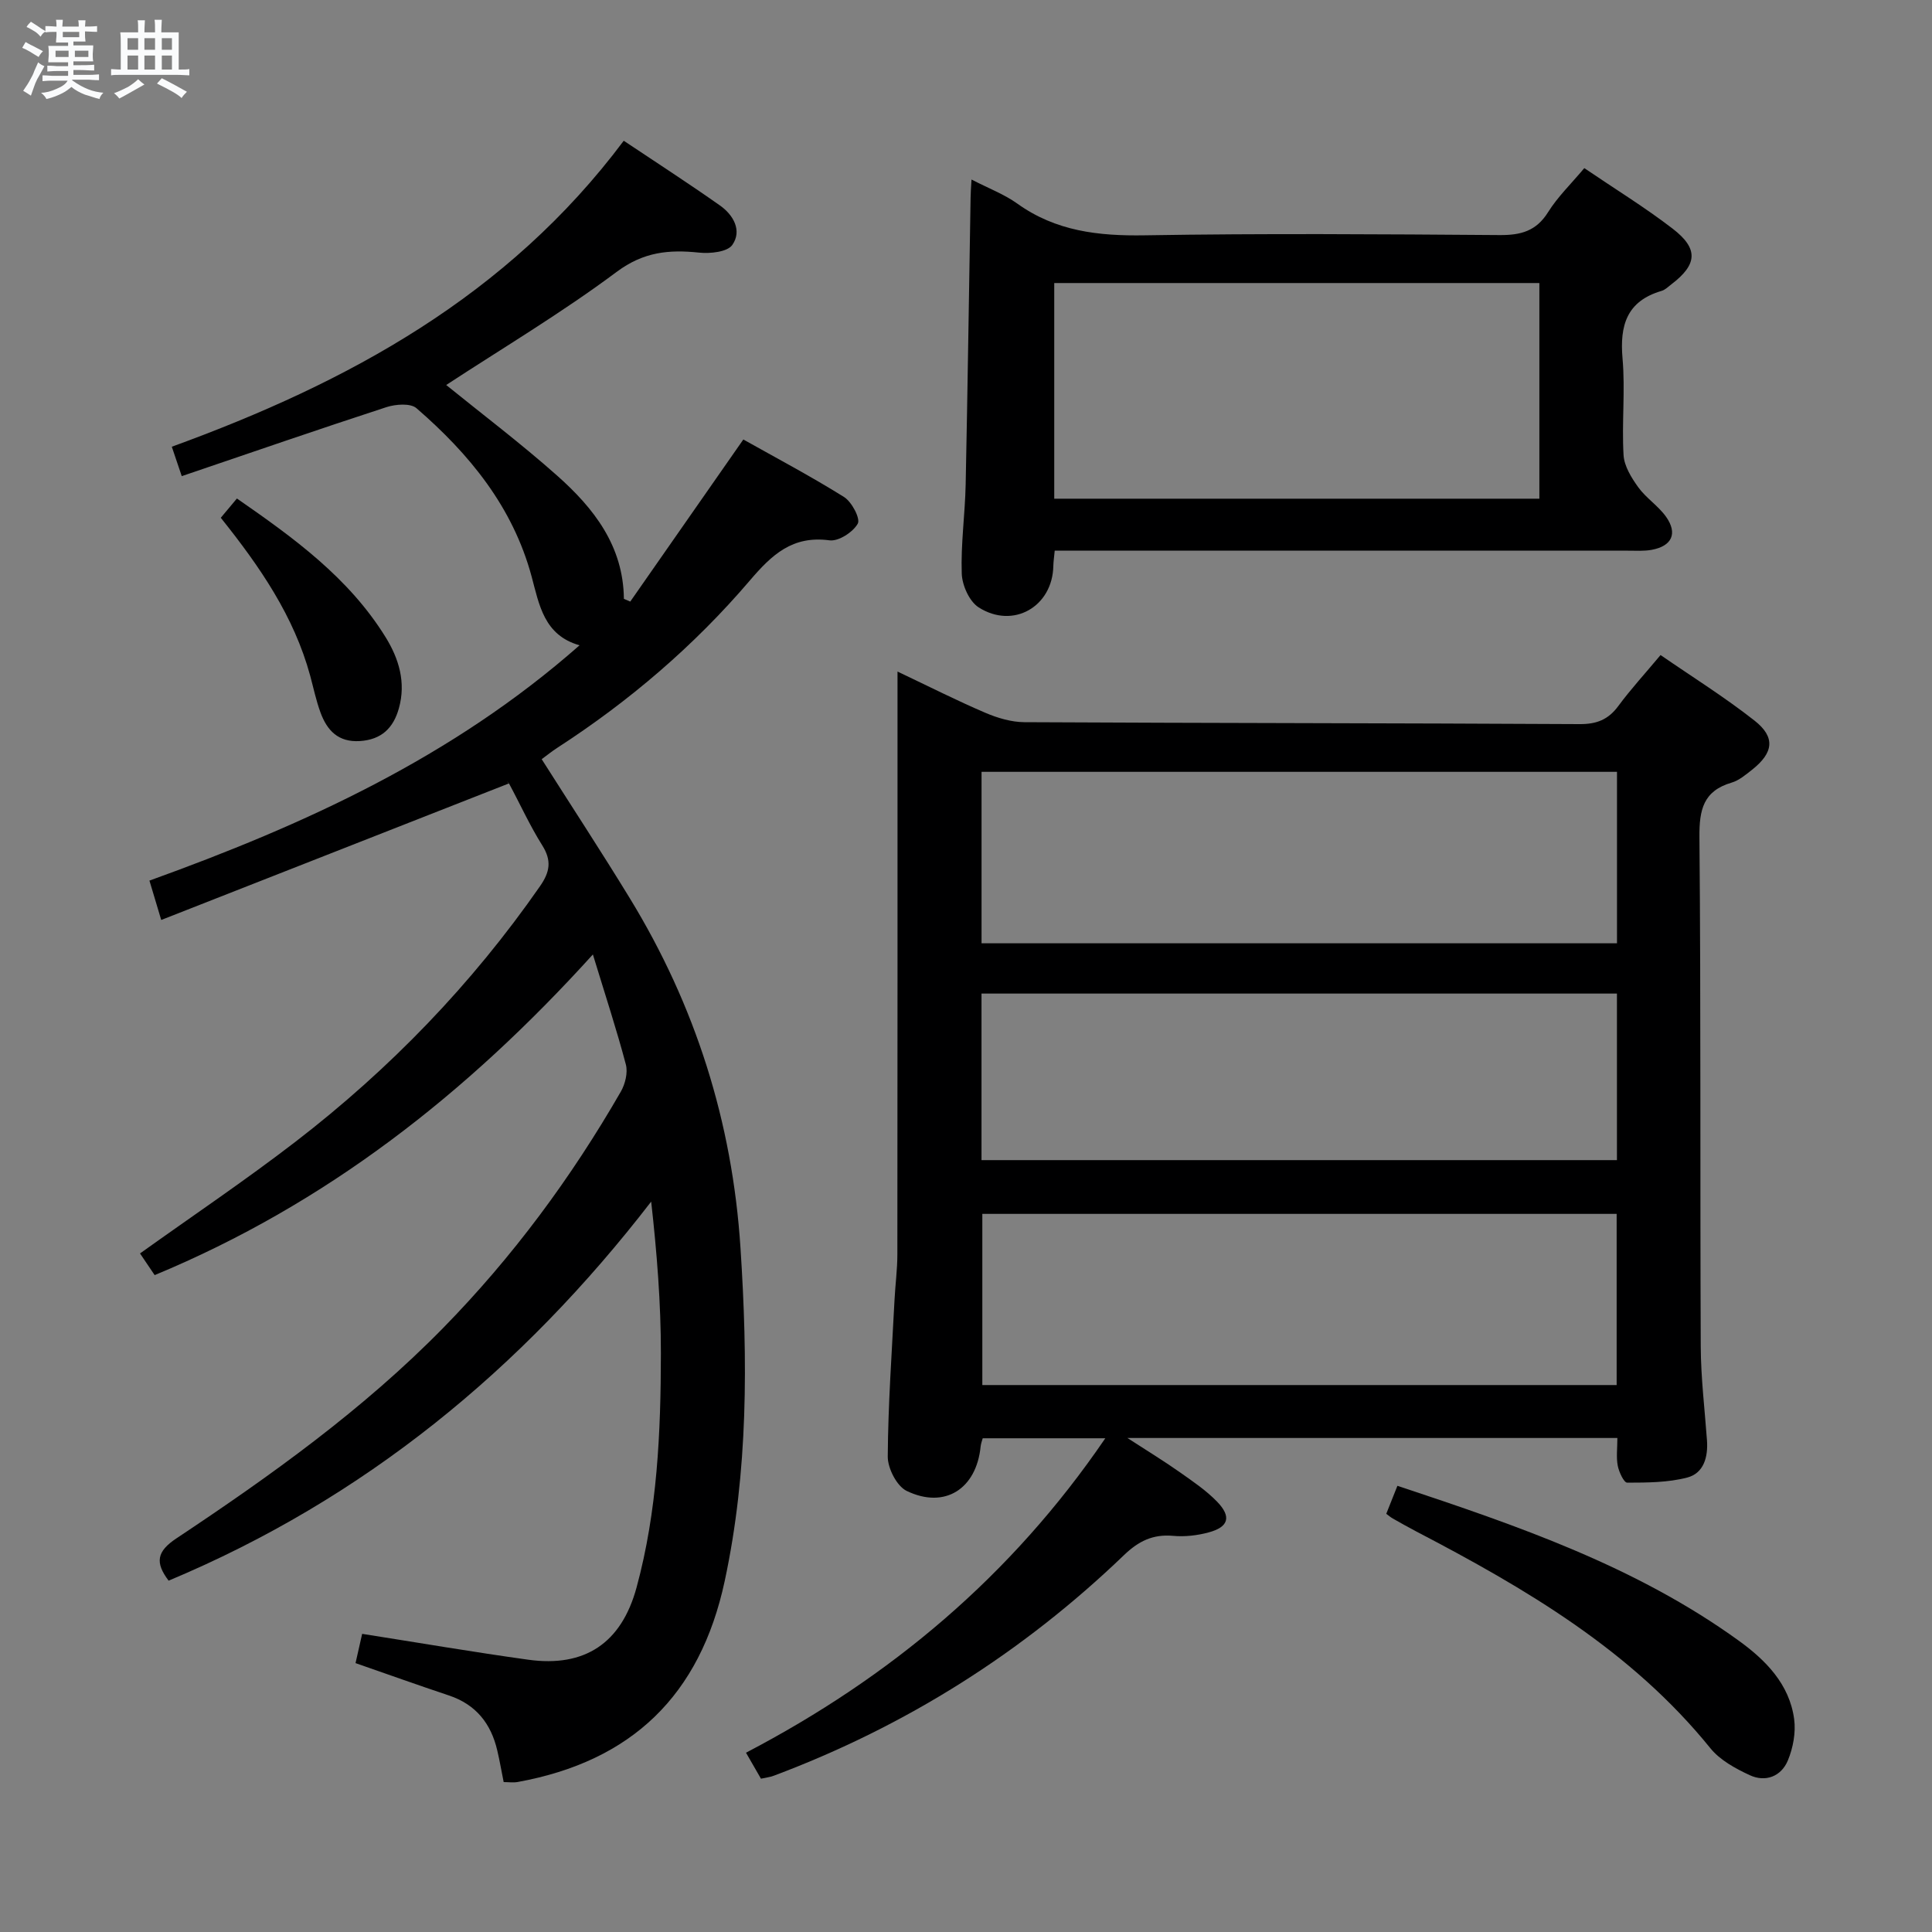 <svg enable-background="new 0 0 400 400" viewBox="0 0 400 400" xmlns="http://www.w3.org/2000/svg"><rect x="0" y="0" width="400" height="400" fill="#808080" stroke="none"/><path d="m6.8 9.5c.6.3 1.3.7 2.1 1.1-.4.4-.7.8-.9 1.2-.7-.4-1.3-.8-1.8-1.1s-1.1-.6-1.6-.8c.2-.4.5-.8.7-1.2.4.2.8.5 1.5.8zm.9 6.9c-.3.6-.5 1.1-.7 1.7s-.4 1.1-.6 1.7c-.6-.4-1.1-.7-1.6-1 .7-1 1.2-1.8 1.5-2.4.3-.5.6-1.1.8-1.7.3-.6.5-1.2.8-1.8.3.3.8.6 1.3.8-.7 1.3-1.2 2.2-1.5 2.7zm.1-11c.4.3 1 .7 1.7 1.1-.5.2-.8.6-1.1 1.1-.5-.6-1-1-1.4-1.2s-.9-.6-1.5-.8c.2-.4.5-.7.9-1.1.5.3.9.6 1.4.9zm10.5 13.1c1 .4 2 .6 3.1.7-.4.4-.7.8-.8 1.3-.9-.2-1.9-.6-3-.9-1-.4-2-.9-2.8-1.6-.5.4-1.1.9-1.9 1.3s-1.9.9-3.3 1.2c-.1-.3-.5-.8-1.1-1.3 1 0 2.1-.3 3.2-.8 1.2-.5 1.9-1 2.3-1.7h-3.2c-.4 0-1 0-2 .1v-1.2c1 0 1.7.1 2 .1h3.3v-1h-2.3c-.2 0-.9 0-2 .1v-1.2c1.2 0 1.9.1 2 .1h2.3v-.8h-4.1c0-.7.1-1.2.1-1.6 0-.5 0-1.1-.1-1.8h4.1v-.7h-2.5c0-.6.1-1.1.1-1.6v-.6h-.5c-.4 0-1 0-1.8.1v-1.3c1.2 0 1.9.1 2.1.1h.2c0-.3 0-.8-.1-1.4h1.4c0 .6-.1 1-.1 1.4h3.4c0-.4 0-.8-.1-1.3h1.5c0 .4-.1.9-.1 1.3.7 0 1.5 0 2.5-.1v1.2c-1 0-1.8-.1-2.5-.1v.6c0 .3 0 .8.1 1.5h-2.5v.8h4.1c0 .7-.1 1.3-.1 1.8s0 1 .1 1.5h-4.1v.8h1.4c.8 0 1.8 0 2.9-.1v1.2c-1 0-1.9-.1-2.8-.1h-1.5v1h3.2c.3 0 1 0 2.1-.1v1.2c-1.1 0-1.8-.1-2.1-.1h-3.4l-.1.1c1.4 1 2.4 1.5 3.4 1.9zm-4.1-6.7v-1.3h-2.7v1.3zm2.2-4.1v-1.1h-3.4v1.1zm1.9 4.1v-1.3h-2.8v1.3z" fill="#fafbfc"/><path d="m37 6.7v2.3 5.4c1 0 1.8 0 2.2-.1v1.3c-.6 0-1.5-.1-2.5-.1h-11.9c-.7 0-1.3 0-1.8.1v-1.3c.5 0 1.1.1 2 .1v-5.2c0-1 0-1.8-.1-2.5h3.7c0-1.3 0-2.1-.1-2.5h1.5c0 .4-.1 1.3-.1 2.5h2.2c0-1.2 0-2.1-.1-2.6h1.5c0 .4-.1 1.3-.1 2.6zm-12.3 13.7c-.3-.4-.7-.8-1.1-1.1 1.1-.4 2.1-.9 2.9-1.3.8-.5 1.5-1 2.1-1.6.4.4.9.8 1.3 1.1-2.5 1.4-4.2 2.4-5.2 2.9zm3.9-10.1v-2.4h-2.2v2.4zm0 4.1v-2.9h-2.2v2.9zm3.5-4.1v-2.4h-2.2v2.4zm0 4.1v-2.9h-2.2v2.9zm.4 2.9 1-1.1c.6.3 1.4.7 2.5 1.3s2 1.1 2.7 1.5c-.4.4-.8.8-1.1 1.3-.8-.8-2.5-1.7-5.1-3zm3.1-7v-2.4h-2.1v2.4zm0 4.1v-2.9h-2.1v2.9z" fill="#fafbfc"/><g fill="#000001"><path d="m157.55 368.26c-.92-1.6-1.81-3.15-3.1-5.38 29.87-15.61 54.93-36.55 74.39-65.1-8.96 0-17.03 0-25.38 0-.13.5-.37 1.08-.43 1.69-.87 8.78-7.41 13.02-15.31 9.21-2.05-.99-3.94-4.69-3.92-7.13.07-10.8.85-21.6 1.4-32.4.16-3.15.59-6.3.59-9.44.04-38.16.03-76.32.03-114.48 0-1.79 0-3.58 0-6.19 6.52 3.09 12.26 6 18.17 8.53 2.52 1.08 5.38 1.93 8.08 1.95 38.32.2 76.65.19 114.97.4 3.52.02 5.93-.92 8.01-3.74 2.56-3.47 5.5-6.67 8.75-10.56 6.51 4.49 13.24 8.69 19.45 13.57 4.39 3.45 3.94 6.67-.53 10.2-1.3 1.02-2.67 2.19-4.2 2.64-5.87 1.72-6.72 5.62-6.67 11.27.31 35.16.12 70.32.27 105.48.03 6.47.82 12.94 1.29 19.41.25 3.47-.66 6.83-4.09 7.72-3.98 1.04-8.27 1.05-12.43 1.06-.67 0-1.7-2.2-1.95-3.5-.34-1.75-.08-3.62-.08-5.75-33.46 0-66.69 0-101.44 0 4.37 2.83 7.65 4.83 10.78 7.04 2.71 1.91 5.52 3.8 7.8 6.16 3.01 3.12 2.37 5.24-1.77 6.35-2.36.64-4.94.93-7.37.71-4.16-.37-7.13 1.09-10.13 3.97-21.02 20.21-45.22 35.46-72.54 45.7-.76.29-1.6.38-2.64.61zm177.23-208.46c-44.13 0-87.82 0-131.56 0v35.5h131.56c0-11.91 0-23.52 0-35.5zm-131.57 80.39h131.56c0-11.67 0-22.94 0-34.48-43.94 0-87.64 0-131.56 0zm131.5 46.57c0-11.95 0-23.66 0-35.44-43.99 0-87.69 0-131.33 0v35.44z"/><path d="m92.38 79.71c7.36 5.97 15.45 12.08 23 18.79s13.68 14.51 13.79 25.49c.44.19.88.38 1.32.56 7.64-10.96 15.28-21.92 23.41-33.56 6.61 3.72 13.89 7.56 20.85 11.91 1.6 1 3.43 4.48 2.84 5.52-.99 1.76-3.98 3.7-5.85 3.45-7.69-1.03-11.94 2.98-16.53 8.36-11.51 13.48-24.93 24.95-39.85 34.61-1.1.71-2.12 1.54-3.21 2.34 6.16 9.7 12.34 19.13 18.22 28.75 13.6 22.24 21.25 46.36 22.94 72.44 1.51 23.16 1.62 46.22-3.28 69.02-5.09 23.65-19.25 37.25-42.83 41.55-.94.17-1.93.02-2.92.02-.47-2.34-.83-4.45-1.32-6.52-1.29-5.58-4.41-9.54-10.01-11.41-6.29-2.1-12.53-4.33-19.34-6.7.46-2.04.95-4.18 1.37-6.06 11.83 1.86 23.1 3.79 34.42 5.36 11.65 1.61 19.25-3.41 22.39-14.95 4.31-15.84 5.02-32.14 5.04-48.43.01-10.4-.82-20.81-2.01-31.47-26.84 34.8-59.46 61.54-99.91 78.48-2.84-3.76-2.47-6.04 1.62-8.76 19.56-13 38.65-26.66 55.19-43.53 14.41-14.7 26.55-31.13 36.81-48.95.91-1.58 1.49-3.93 1.05-5.62-1.9-7.19-4.23-14.27-6.83-22.79-26.15 28.87-55.24 51.66-90.73 66.39-.97-1.44-2.03-3.01-3.03-4.49 10.95-7.83 21.84-15.16 32.22-23.15 19.51-15.03 36.48-32.58 50.58-52.86 2.07-2.97 2.47-5.31.47-8.49-2.56-4.07-4.56-8.5-6.85-12.75-.21-.4-.71-.65-.04-.06-24.23 9.51-47.81 18.78-71.99 28.27-1.06-3.54-1.7-5.68-2.44-8.15 32.08-11.57 62.68-25.48 89.05-48.72-7.36-2.07-8.35-8.39-9.92-14.22-3.89-14.43-12.88-25.38-23.85-34.87-1.24-1.07-4.3-.83-6.2-.22-14.02 4.57-27.97 9.39-42.39 14.29-.87-2.56-1.42-4.2-2.06-6.09 36.51-13.28 69.51-31.19 93.57-63.35 6.79 4.54 13.45 8.84 19.93 13.41 2.77 1.95 4.62 5.21 2.54 8.17-1.03 1.46-4.59 1.82-6.88 1.58-6.22-.65-11.47-.17-17.03 3.97-11.42 8.52-23.73 15.85-35.32 23.44z"/><path d="m201.14 37.17c3.65 1.88 6.81 3.07 9.46 4.97 7.99 5.74 16.84 6.74 26.42 6.58 24.48-.41 48.97-.23 73.46-.05 4.37.03 7.58-.81 10.03-4.74 1.99-3.18 4.78-5.87 7.5-9.12 6.3 4.28 12.53 8.1 18.29 12.53 5.41 4.16 5.12 7.42-.24 11.51-.66.5-1.3 1.16-2.06 1.38-7.19 2.11-8.68 7.12-8.07 14.01.58 6.61-.18 13.33.21 19.97.13 2.29 1.63 4.71 3.05 6.68 1.63 2.25 4.17 3.86 5.77 6.13 2.41 3.43 1.19 6.03-2.96 6.81-1.62.3-3.32.18-4.98.18-37.64-.01-75.29-.01-112.93-.01-1.8 0-3.6 0-5.72 0-.12 1.3-.27 2.24-.29 3.19-.16 8.39-8.29 13.13-15.46 8.56-1.93-1.23-3.42-4.57-3.5-7-.21-6.12.68-12.27.81-18.42.41-19.8.68-39.6 1.02-59.4.01-1 .09-1.98.19-3.76zm117.57 66.08c0-15.07 0-29.83 0-44.65-33.66 0-67.02 0-100.44 0v44.65z"/><path d="m287.01 313.42c.73-1.83 1.44-3.62 2.31-5.8 24.92 8.27 49.37 16.67 70.65 32.05 5.58 4.03 10.52 9 11.49 16.26.37 2.77-.22 5.94-1.3 8.55-1.38 3.31-4.62 4.58-7.92 3.04-2.95-1.37-6.12-3.1-8.11-5.55-16.43-20.31-38.31-33.11-60.95-44.92-1.62-.85-3.21-1.75-4.8-2.65-.42-.23-.79-.56-1.37-.98z"/><path d="m45.71 107.2c1.15-1.38 2.08-2.49 3.34-3.99 11.78 8.16 23.16 16.4 30.77 28.69 2.77 4.47 4.26 9.38 2.77 14.73-1.14 4.1-3.6 6.51-8.09 6.8-4.47.28-6.78-2.2-8.14-5.9-.91-2.47-1.45-5.08-2.14-7.63-3.35-12.29-10.36-22.52-18.51-32.7z"/></g></svg>